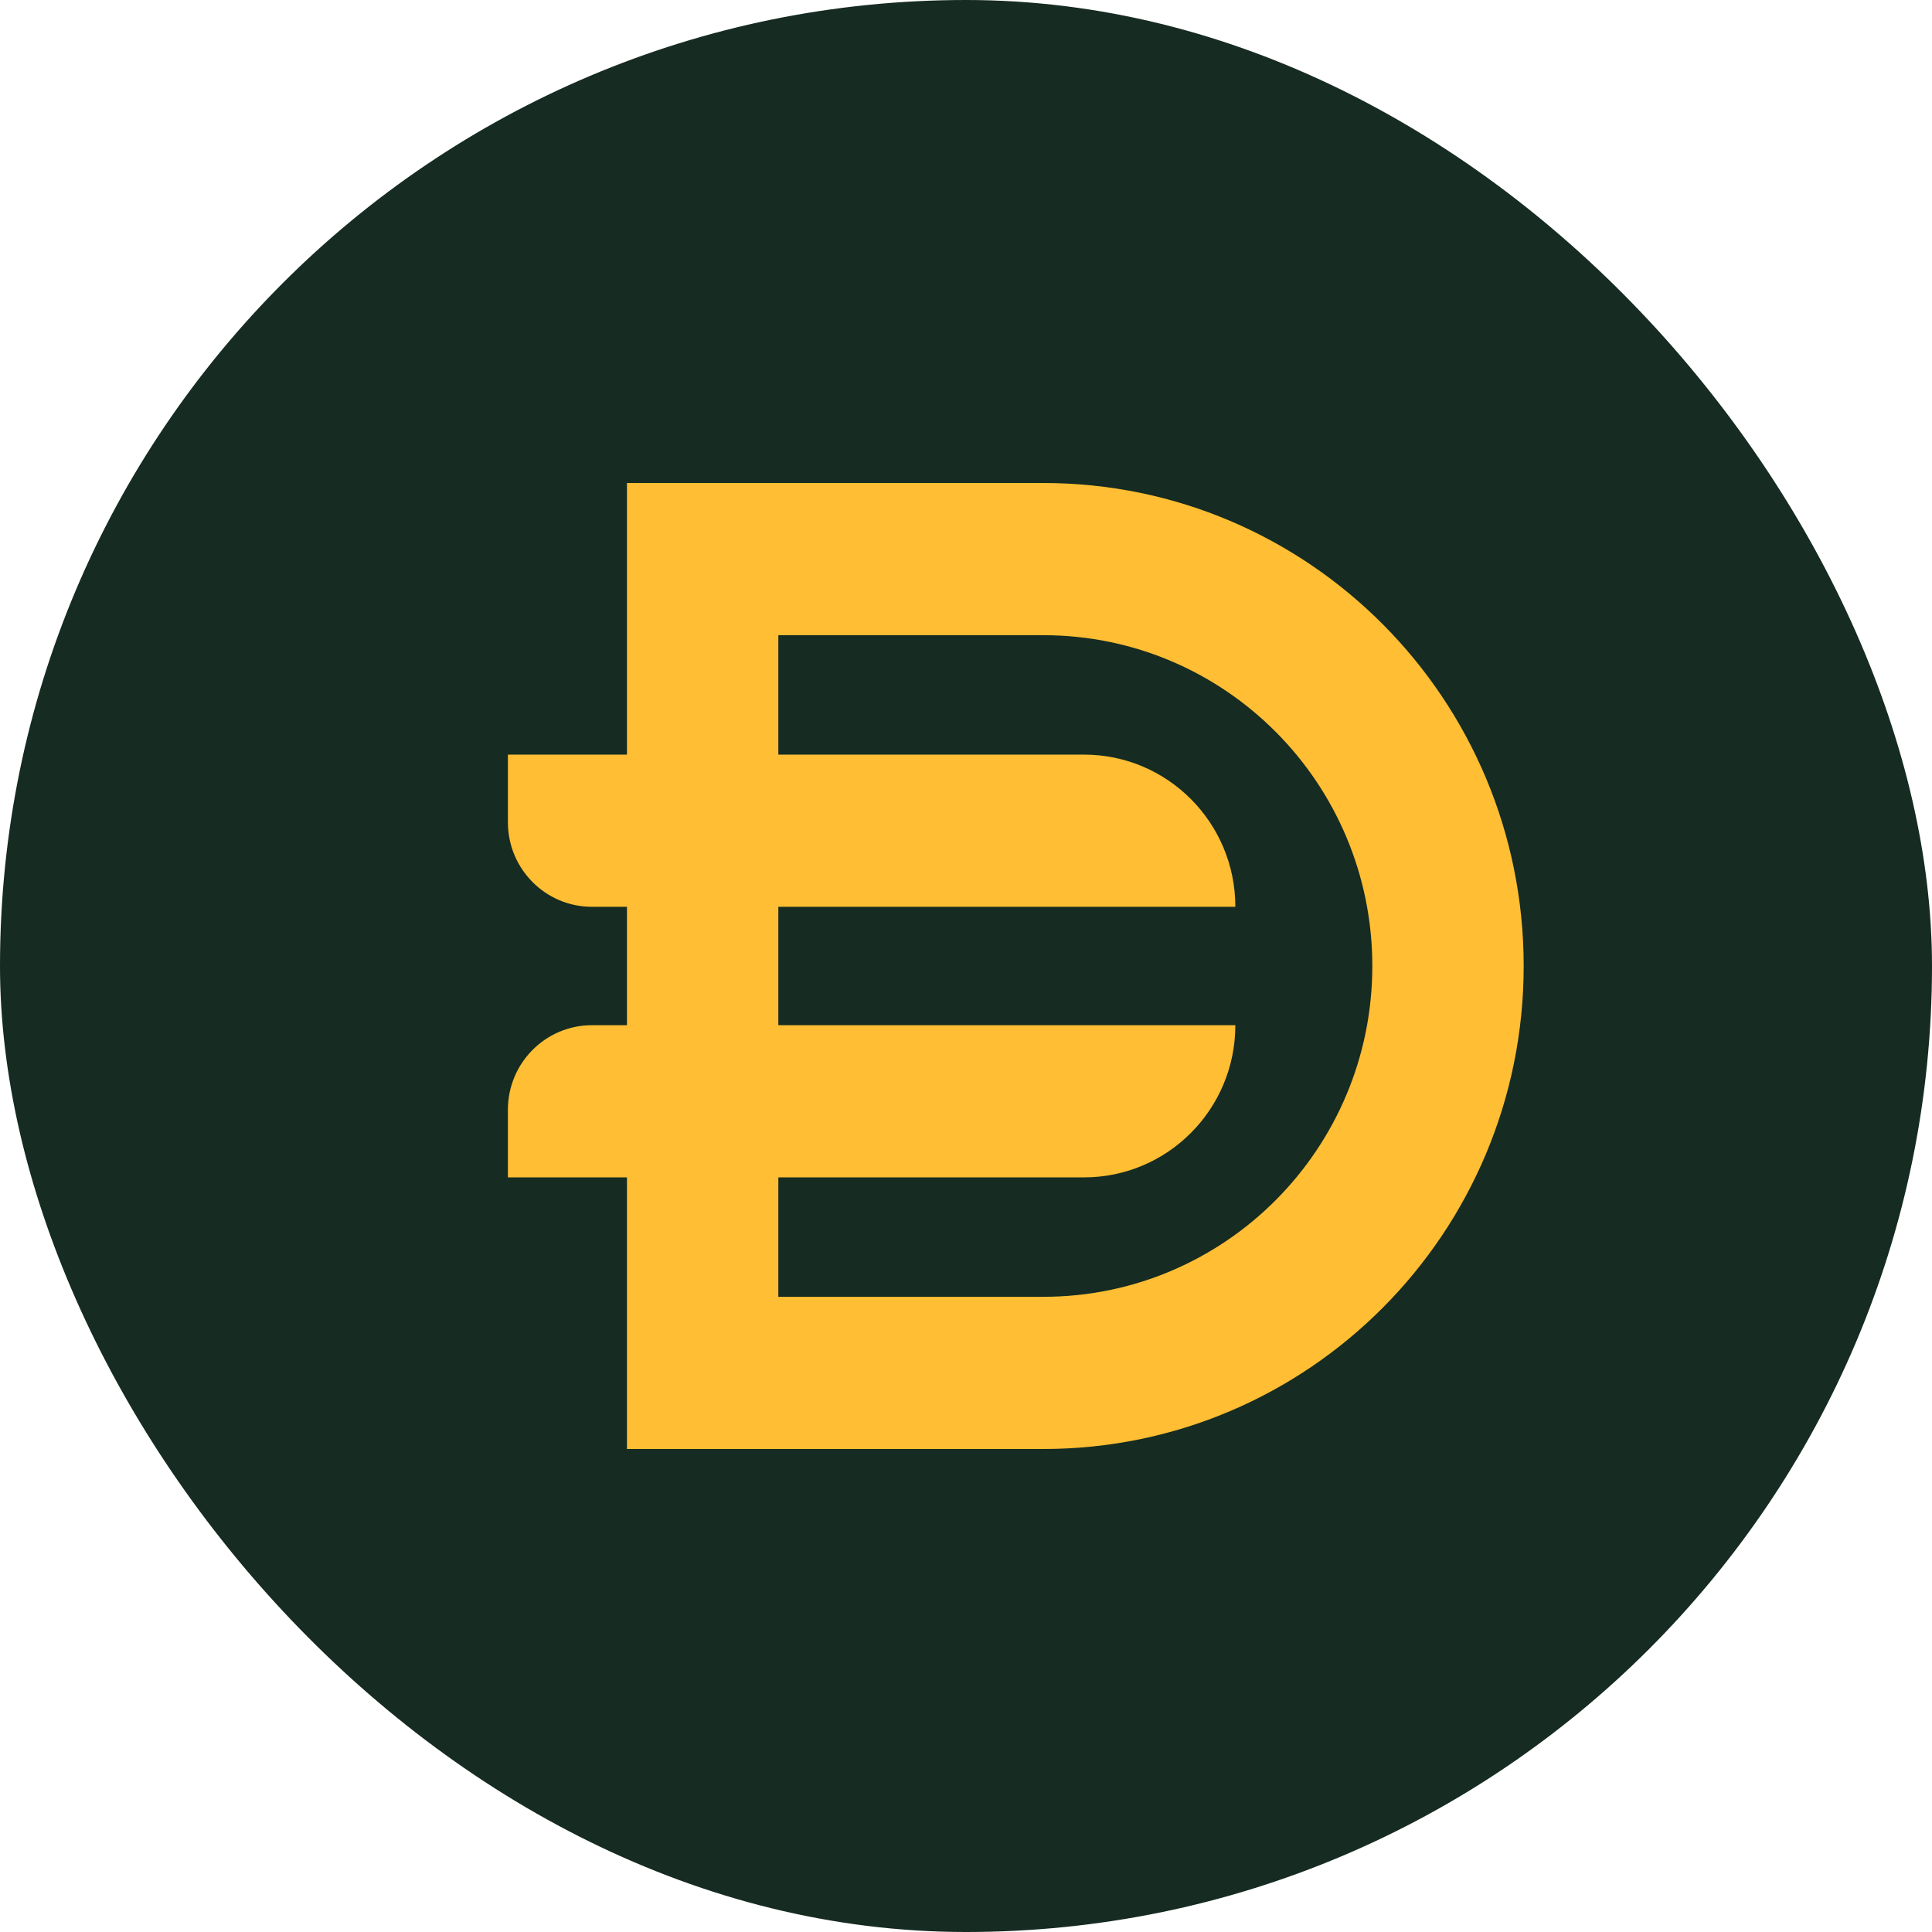 <svg width="1167" height="1167" viewBox="0 0 1167 1167" fill="none" xmlns="http://www.w3.org/2000/svg">
<rect width="1167" height="1167" rx="583.5" fill="#162B22"/>
<path fill-rule="evenodd" clip-rule="evenodd" d="M378.708 711.187V875.25H630.192C790.451 875.25 920.366 744.629 920.366 583.5C920.366 422.371 790.451 291.75 630.192 291.75H378.708V455.813H306.793L306.791 496.671C306.79 524.879 329.533 547.748 357.59 547.748H378.708V619.252H357.589C329.535 619.252 306.792 642.118 306.79 670.325L306.789 711.187H378.708ZM630.192 383.684H470.146V455.813H654.76C705.26 455.813 746.198 496.974 746.198 547.748H470.146V619.252H746.198C746.198 670.026 705.26 711.187 654.76 711.187H470.146V783.316H630.192C739.951 783.316 828.928 693.855 828.928 583.5C828.928 473.145 739.951 383.684 630.192 383.684Z" fill="#FFBE33"/>
</svg>
